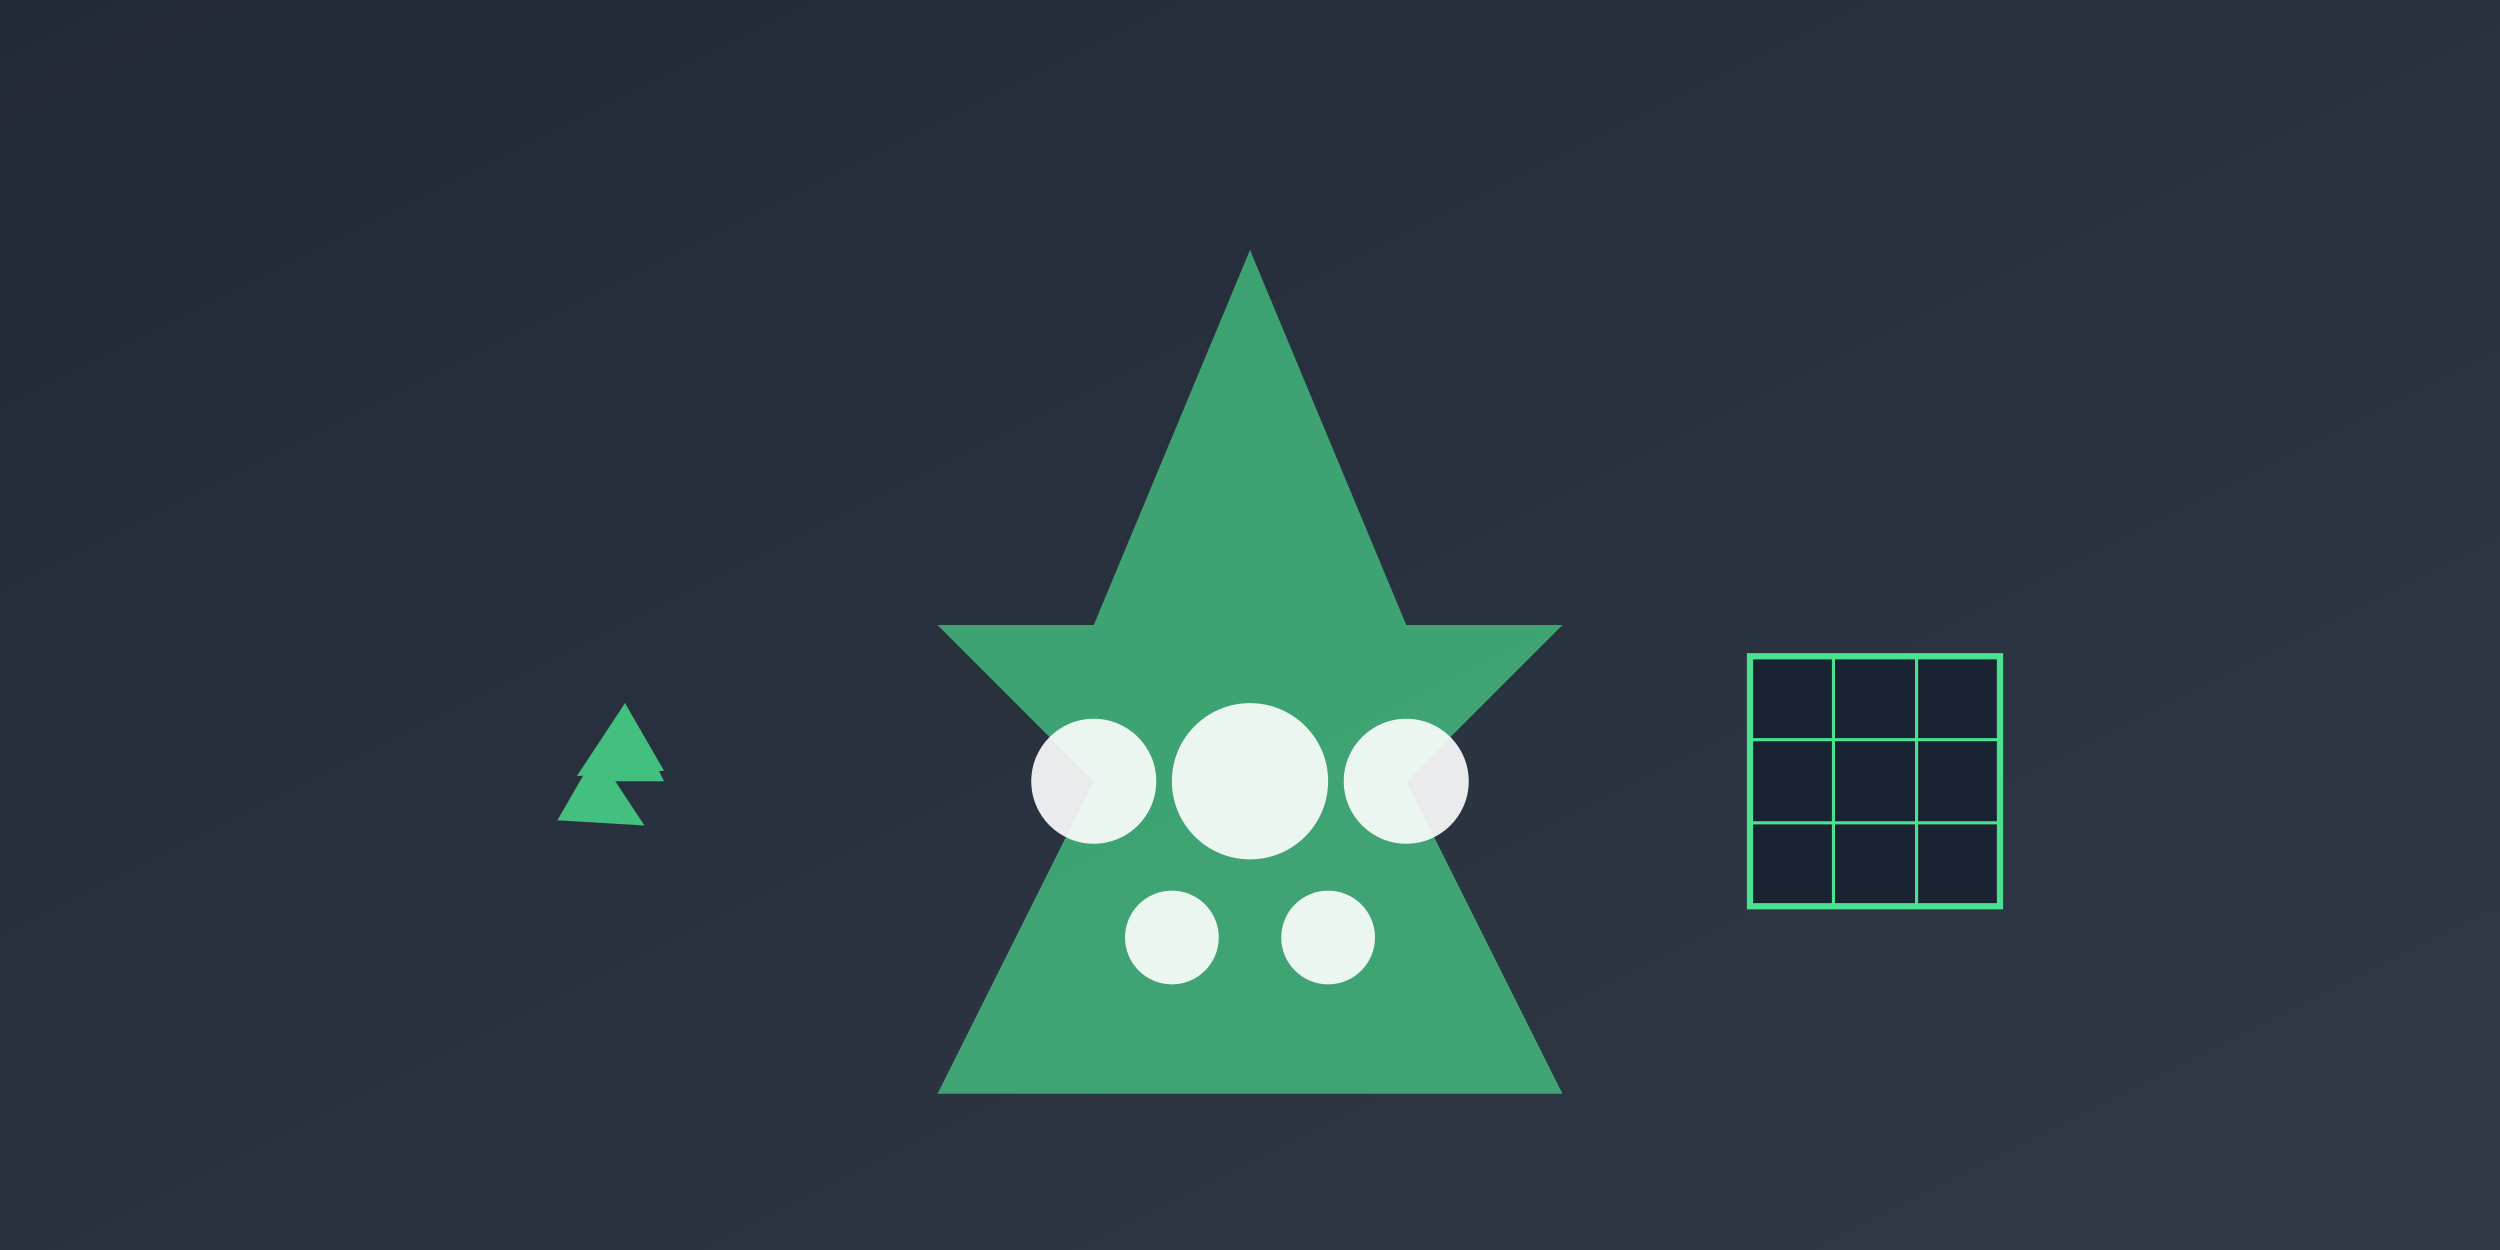 <?xml version="1.0" encoding="UTF-8"?>
<svg width="800" height="400" viewBox="0 0 800 400" xmlns="http://www.w3.org/2000/svg">
    <defs>
        <linearGradient id="bgGradient" x1="0%" y1="0%" x2="100%" y2="100%">
            <stop offset="0%" style="stop-color:#0B1321;stop-opacity:0.9"/>
            <stop offset="100%" style="stop-color:#1A2332;stop-opacity:0.9"/>
        </linearGradient>
        <filter id="glow">
            <feGaussianBlur stdDeviation="3" result="coloredBlur"/>
            <feMerge>
                <feMergeNode in="coloredBlur"/>
                <feMergeNode in="SourceGraphic"/>
            </feMerge>
        </filter>
    </defs>

    <!-- Background -->
    <rect width="100%" height="100%" fill="url(#bgGradient)"/>

    <!-- Tree -->
    <path d="M400 80 L450 200 L500 200 L450 250 L500 350 L300 350 L350 250 L300 200 L350 200 Z" 
          fill="#4AE290" opacity="0.8" filter="url(#glow)"/>

    <!-- Family members as abstract shapes -->
    <circle cx="350" cy="250" r="20" fill="#ffffff" opacity="0.9"/>
    <circle cx="400" cy="250" r="25" fill="#ffffff" opacity="0.9"/>
    <circle cx="450" cy="250" r="20" fill="#ffffff" opacity="0.9"/>
    <circle cx="375" cy="300" r="15" fill="#ffffff" opacity="0.9"/>
    <circle cx="425" cy="300" r="15" fill="#ffffff" opacity="0.9"/>

    <!-- Recycling symbol -->
    <g transform="translate(200,250) scale(0.5)" fill="#4AE290" opacity="0.8">
        <path d="M0,-50 L25,0 L-25,0 Z"/>
        <path d="M43.3,25 L-6.7,25 L18.3,-25 Z" transform="rotate(120)"/>
        <path d="M43.3,25 L-6.7,25 L18.3,-25 Z" transform="rotate(240)"/>
    </g>

    <!-- Solar panel -->
    <g transform="translate(600,250)">
        <rect x="-40" y="-40" width="80" height="80" fill="#1A2332" stroke="#4AE290" stroke-width="2"/>
        <line x1="-40" y1="-13.3" x2="40" y2="-13.3" stroke="#4AE290" stroke-width="1"/>
        <line x1="-40" y1="13.3" x2="40" y2="13.3" stroke="#4AE290" stroke-width="1"/>
        <line x1="-13.3" y1="-40" x2="-13.3" y2="40" stroke="#4AE290" stroke-width="1"/>
        <line x1="13.3" y1="-40" x2="13.3" y2="40" stroke="#4AE290" stroke-width="1"/>
    </g>
</svg>
